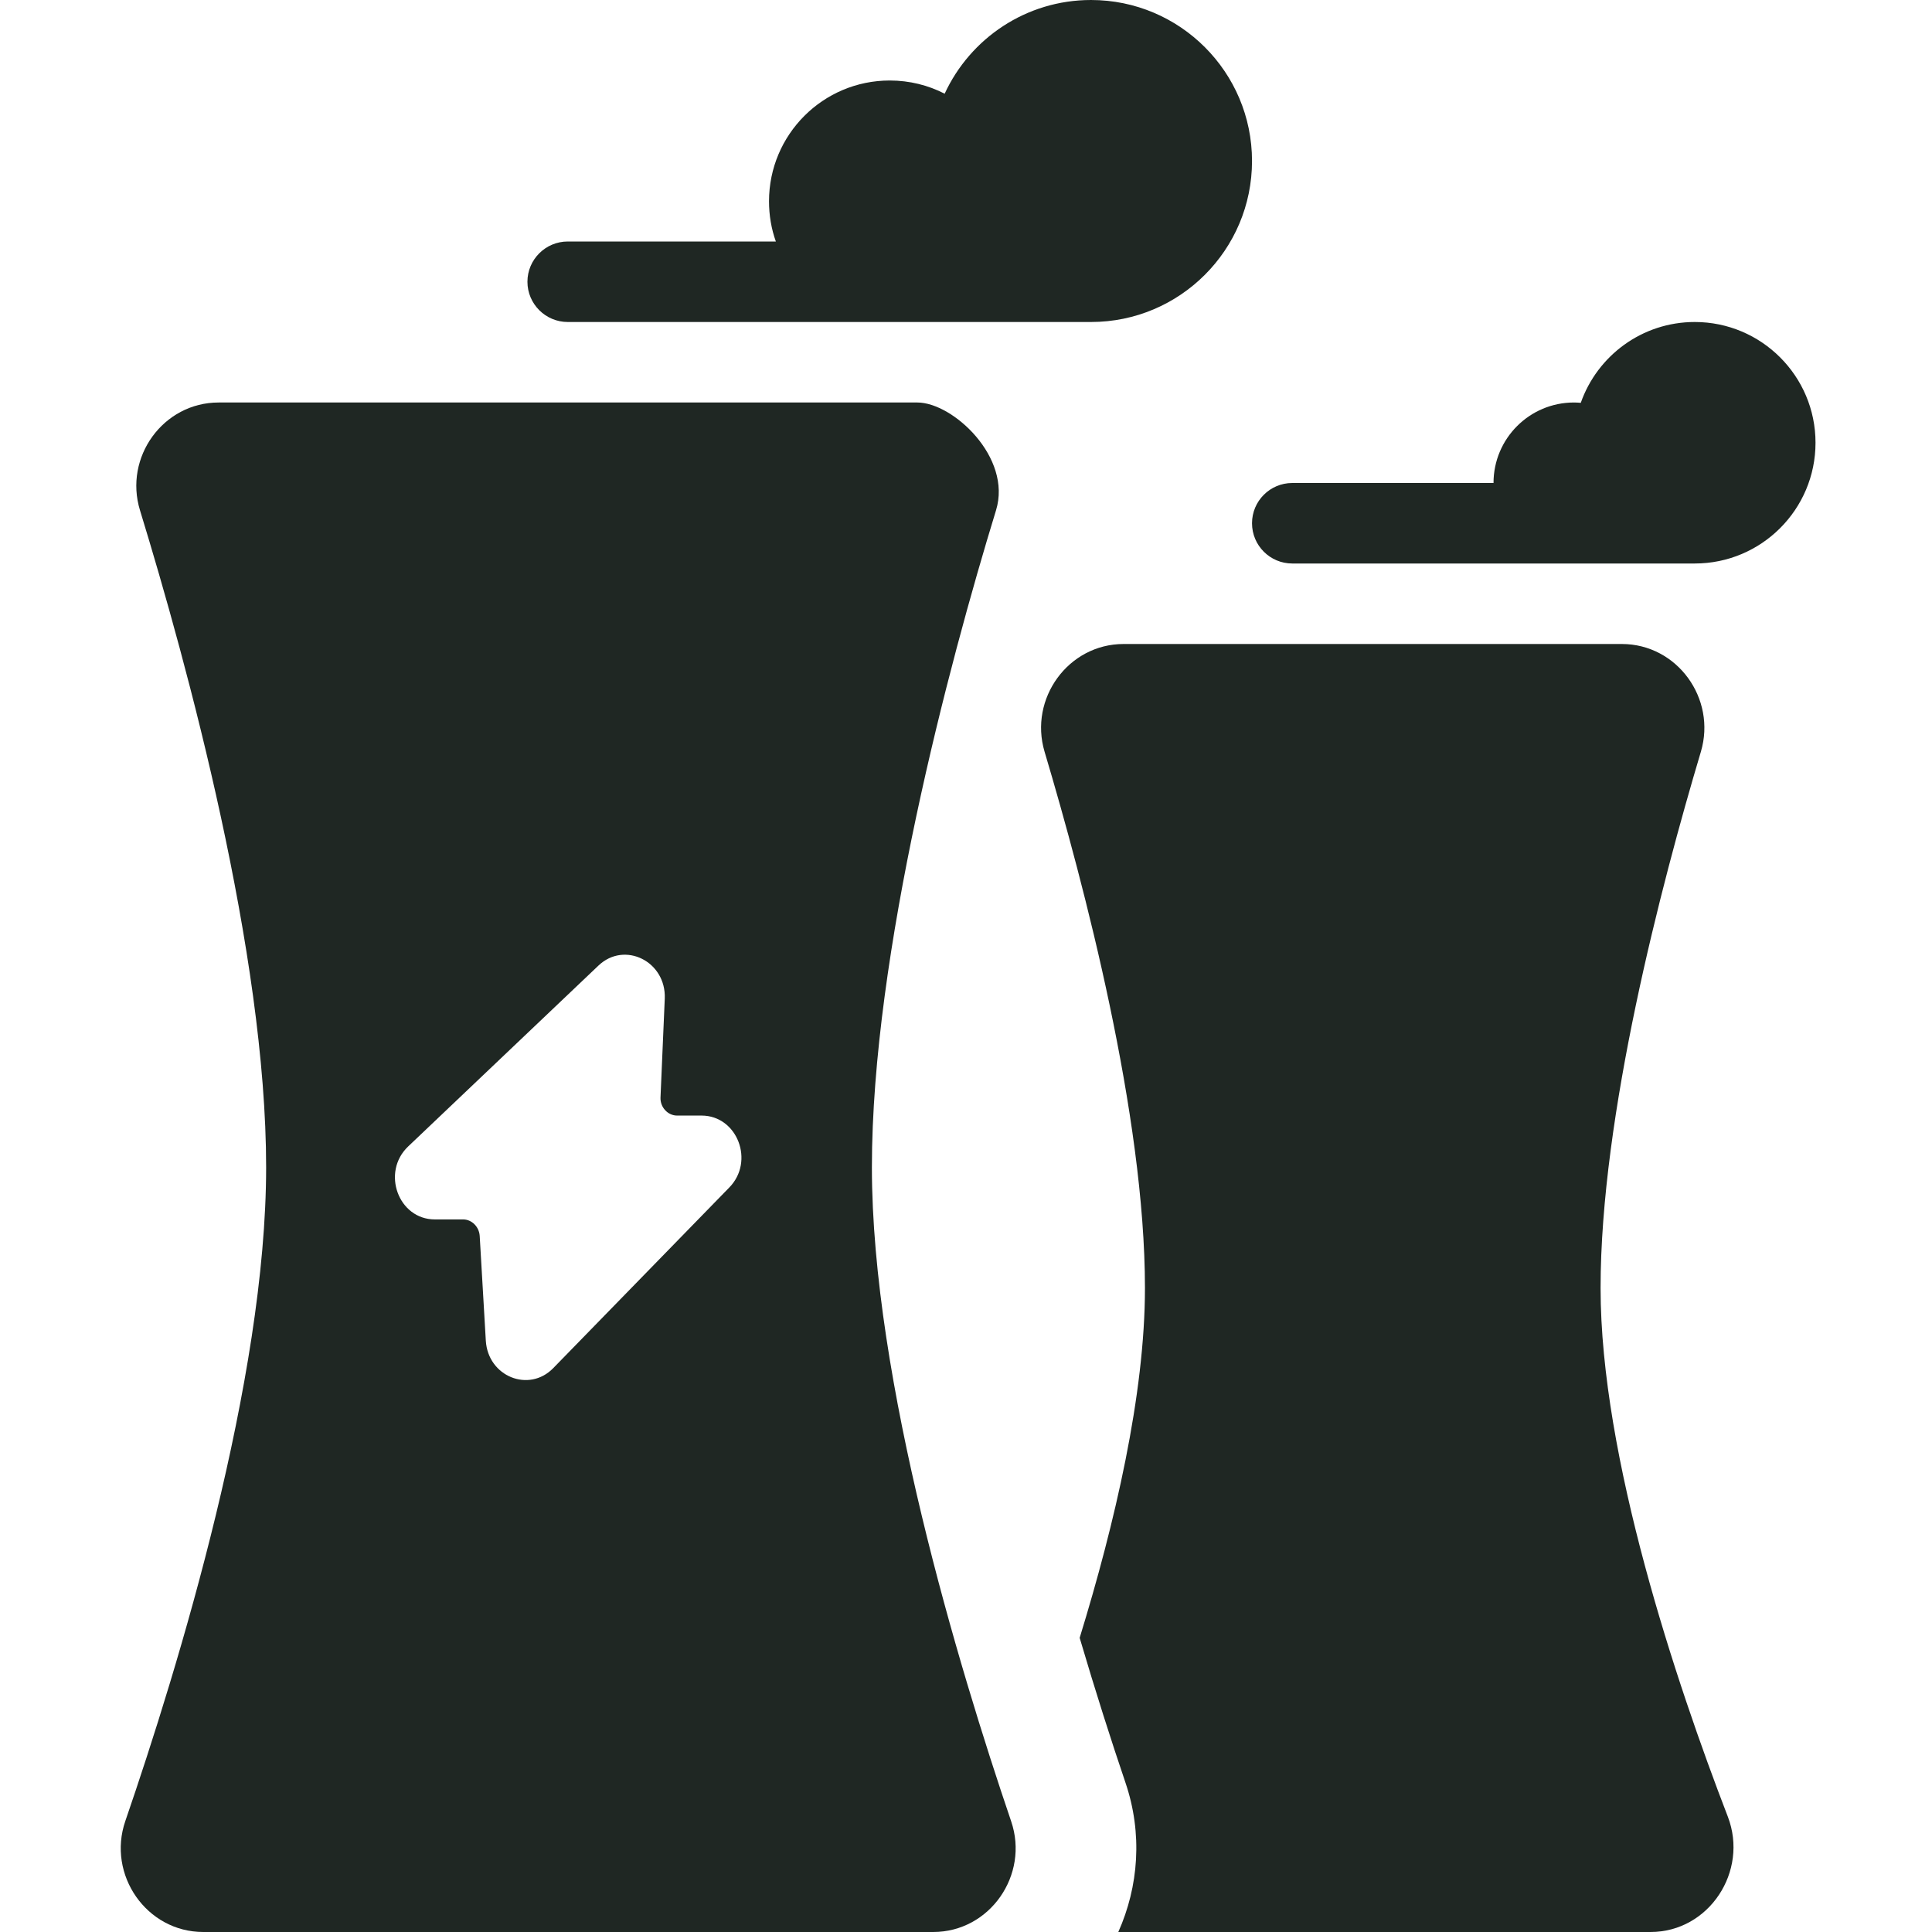 <svg width="24" height="24" viewBox="0 0 24 24" fill="none" xmlns="http://www.w3.org/2000/svg">
<g clip-path="url(#clip0_2002_1763)">
<path fill-rule="evenodd" clip-rule="evenodd" d="M11.396 5C11.835 5 12.575 5.68 12.373 6.339C11.785 8.257 10.831 11.848 10.831 14.5C10.831 17.136 11.906 20.698 12.561 22.625C12.788 23.291 12.296 24 11.593 24H2.525C1.82 24 1.327 23.288 1.557 22.621C2.22 20.693 3.306 17.134 3.306 14.5C3.306 11.848 2.327 8.257 1.739 6.339C1.537 5.68 2.027 5 2.716 5H11.396ZM8.258 12.404C8.276 11.942 7.758 11.686 7.434 11.995L5.07 14.242C4.734 14.562 4.949 15.148 5.401 15.148H5.754C5.861 15.149 5.951 15.239 5.959 15.352L6.035 16.655C6.062 17.099 6.57 17.305 6.872 16.996L9.059 14.752C9.378 14.427 9.16 13.859 8.716 13.858H8.411C8.296 13.858 8.2 13.755 8.205 13.634L8.258 12.404Z" fill="#1F2723"/>
<path d="M20.147 8C20.835 8 21.325 8.679 21.129 9.338C20.635 10.995 19.883 13.86 19.883 16C19.883 18.1 20.821 20.899 21.464 22.568C21.724 23.246 21.23 24 20.504 24H13.892C14.144 23.436 14.197 22.778 13.98 22.142C13.805 21.627 13.609 21.013 13.412 20.346C13.849 18.925 14.223 17.324 14.223 16C14.223 13.86 13.47 10.995 12.976 9.338C12.78 8.679 13.27 8 13.958 8H20.147Z" fill="#1F2723"/>
<path d="M21.053 4C21.881 4 22.553 4.672 22.553 5.5C22.553 6.328 21.881 7 21.053 7H16.053C15.777 7 15.553 6.776 15.553 6.5C15.553 6.224 15.777 6 16.053 6H18.553C18.553 5.448 19 5 19.553 5C19.581 5 19.609 5.002 19.637 5.004C19.842 4.42 20.398 4 21.053 4Z" fill="#1F2723"/>
<path d="M13.553 0C14.657 0 15.553 0.896 15.553 2C15.553 3.104 14.657 4 13.553 4H7.053C6.777 4 6.552 3.776 6.552 3.5C6.552 3.224 6.777 3 7.053 3H9.638C9.582 2.844 9.553 2.675 9.553 2.5C9.553 1.672 10.224 1 11.053 1C11.298 1 11.531 1.059 11.735 1.164C12.052 0.477 12.747 7.11213e-05 13.553 0Z" fill="#1F2723"/>
</g>
<defs>
<clipPath id="clip0_2002_1763">
<rect width="24" height="24" fill="white"/>
</clipPath>
</defs>
</svg>
